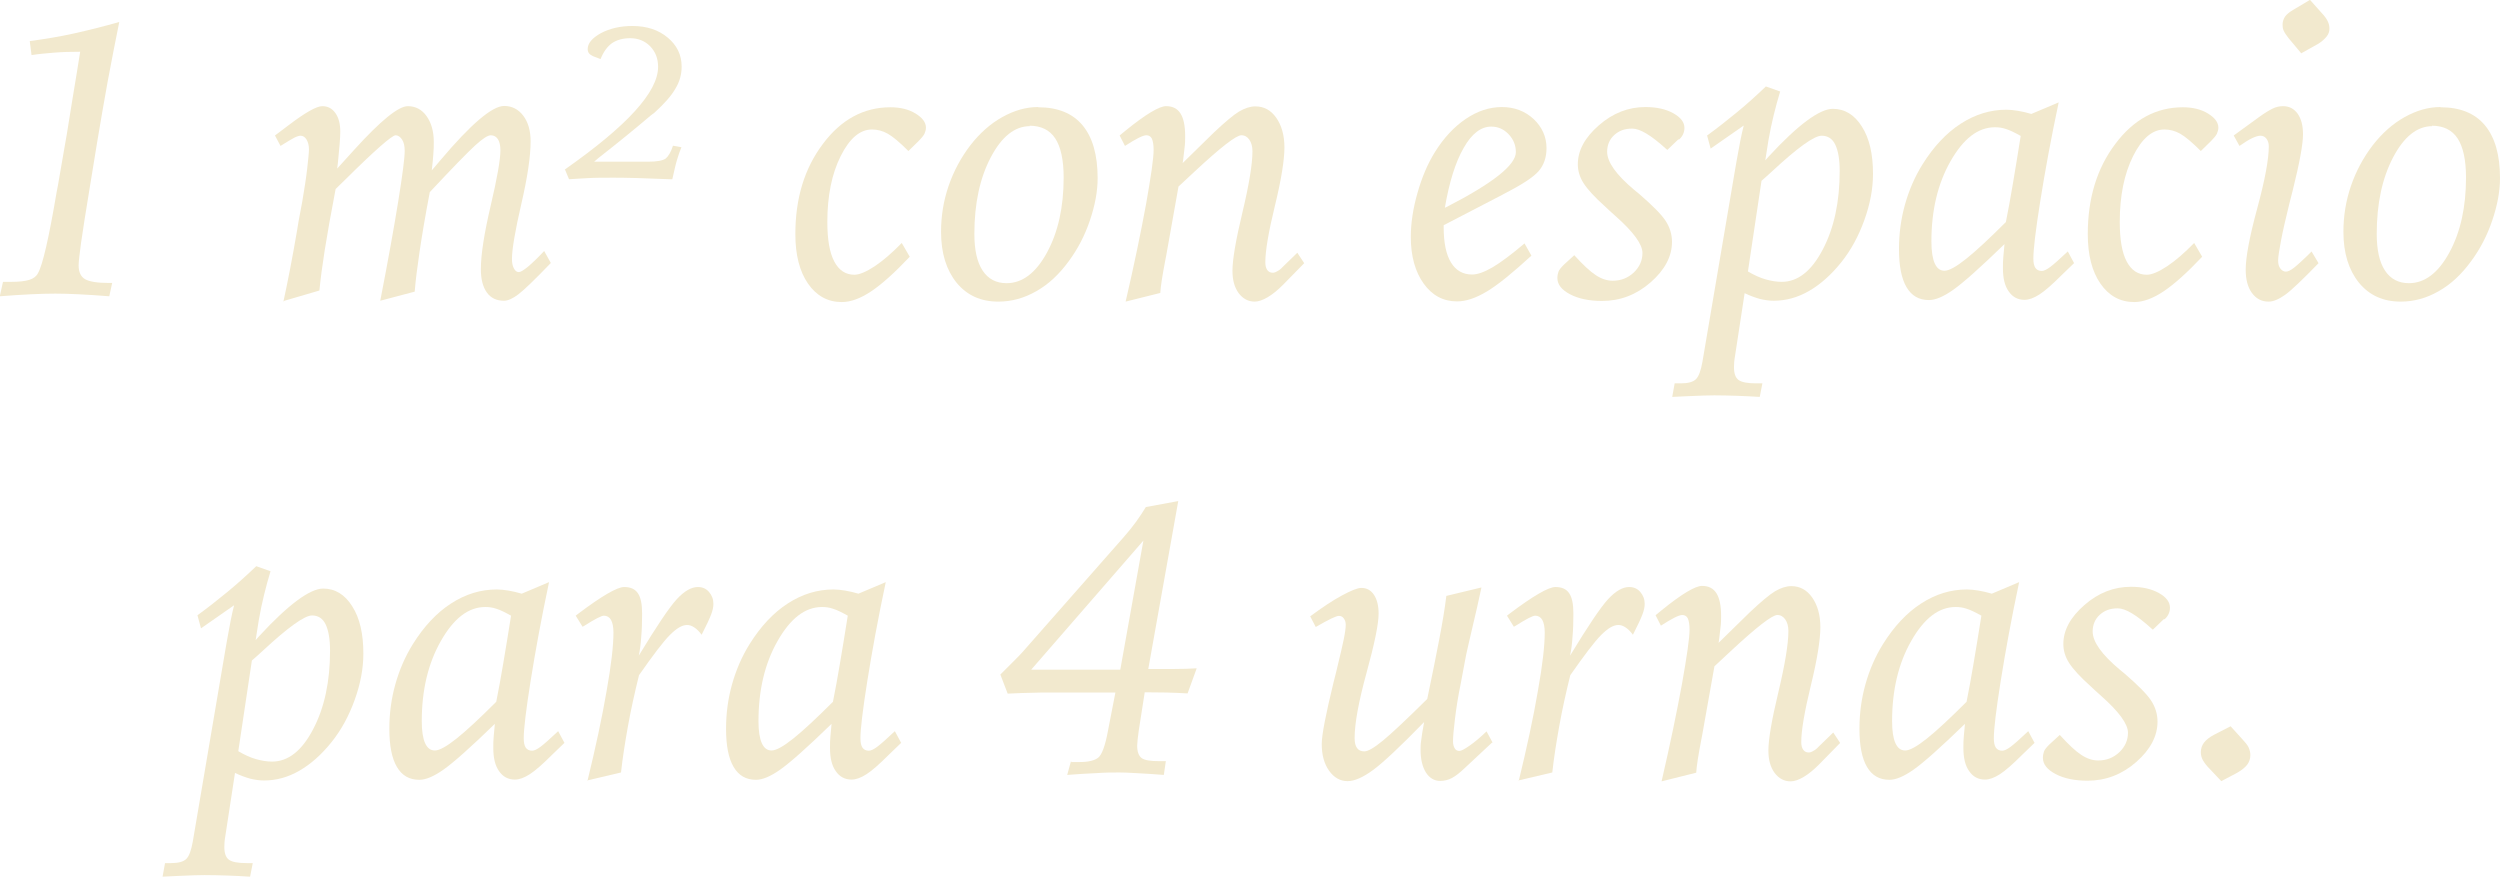 <?xml version="1.0" encoding="UTF-8"?>
<svg id="Capa_2" data-name="Capa 2" xmlns="http://www.w3.org/2000/svg" viewBox="0 0 112.56 39.48">
  <defs>
    <style>
      .cls-1 {
        fill: #f2e9ce;
      }
    </style>
  </defs>
  <g id="Slide_3" data-name="Slide 3">
    <g id="Opciones_2" data-name="Opciones 2">
      <g>
        <path class="cls-1" d="M.14,12.69h.36c.36,0,.63-.03.82-.09.19-.06.32-.16.39-.3.21-.36.49-1.58.84-3.65l.06-.31.28-1.62c.04-.18.16-.92.37-2.24.15-.88.26-1.6.35-2.15-.42,0-.81.01-1.17.04s-.7.06-1.02.11l-.08-.63c.67-.09,1.35-.2,2.02-.35s1.34-.32,2.01-.51c-.18.88-.35,1.77-.52,2.67-.16.89-.32,1.8-.47,2.71l-.33,2.02c-.19,1.17-.33,2.02-.4,2.54-.07.52-.11.86-.11,1.02,0,.3.1.51.29.62s.55.17,1.06.17h.16l-.13.6c-.5-.04-.95-.07-1.37-.09-.41-.02-.77-.03-1.06-.03-.32,0-.69.01-1.11.03s-.88.05-1.39.09l.14-.63Z"/>
        <path class="cls-1" d="M12.76,13.58c.19-.87.4-1.94.62-3.23.03-.17.05-.29.06-.37l.17-.91c.09-.54.17-1.03.22-1.47s.08-.73.08-.88c0-.18-.04-.32-.11-.44-.07-.11-.16-.17-.27-.17-.06,0-.16.03-.28.09-.12.06-.33.19-.62.37l-.25-.47c.15-.11.35-.26.61-.46.75-.57,1.26-.86,1.52-.86.25,0,.44.1.59.31.15.21.22.49.22.84,0,.28-.04.75-.11,1.43-.01.1-.02.18-.03.23.19-.21.45-.49.78-.86,1.18-1.3,1.98-1.95,2.4-1.95.35,0,.63.15.84.44s.33.68.33,1.16c0,.17,0,.36-.02.56-.01.2-.04.45-.07.73.09-.11.23-.26.4-.47,1.37-1.62,2.32-2.43,2.86-2.43.35,0,.64.15.86.44.22.29.33.68.33,1.15,0,.68-.14,1.62-.42,2.83-.28,1.21-.42,2.04-.42,2.47,0,.18.03.32.09.43.06.11.13.16.22.16.08,0,.21-.08.42-.25.2-.17.44-.4.72-.7l.3.54c-.72.75-1.21,1.22-1.46,1.41-.25.19-.47.29-.65.29-.33,0-.59-.12-.77-.37-.18-.25-.27-.6-.27-1.05,0-.66.15-1.61.44-2.85s.44-2.07.44-2.51c0-.21-.04-.38-.11-.49s-.18-.18-.32-.18-.37.15-.71.46c-.34.31-1.02,1.01-2.04,2.1-.21,1.1-.36,2-.46,2.68s-.18,1.29-.22,1.8l-1.55.41c.35-1.8.62-3.3.81-4.48s.29-1.94.29-2.27c0-.22-.04-.39-.12-.51-.08-.12-.18-.19-.29-.19-.16,0-.93.67-2.29,2.02l-.41.4c-.22,1.14-.38,2.06-.49,2.75s-.19,1.3-.24,1.82l-1.57.46Z"/>
        <path class="cls-1" d="M25.42,7.64c1.41-.99,2.47-1.87,3.16-2.63.7-.77,1.05-1.43,1.05-2,0-.38-.12-.68-.36-.93-.24-.24-.54-.36-.9-.36-.33,0-.6.08-.81.22-.21.15-.39.39-.52.72l-.34-.13c-.08-.04-.14-.08-.18-.13s-.06-.12-.06-.19c0-.26.2-.5.6-.72.4-.21.87-.32,1.41-.32.64,0,1.17.17,1.59.52s.63.78.63,1.31c0,.35-.09.68-.28.99-.18.32-.5.68-.94,1.08-.02.01-.07.05-.16.12-.74.63-1.53,1.27-2.36,1.92l-.2.17h2.43c.4,0,.66-.05.79-.14.12-.1.24-.29.33-.58l.38.07c-.07.16-.13.35-.19.54s-.13.5-.22.9h-.11c-1.13-.05-1.97-.07-2.52-.07-.46,0-.85,0-1.17.02s-.6.03-.85.05l-.18-.43Z"/>
        <path class="cls-1" d="M41.37,6.34l-.47.46c-.39-.39-.7-.65-.93-.78s-.47-.19-.71-.19c-.54,0-1.01.4-1.41,1.2-.4.8-.6,1.79-.6,2.96,0,.79.1,1.38.31,1.78s.51.6.91.6c.22,0,.53-.13.91-.38.39-.26.79-.61,1.22-1.05l.36.62c-.68.72-1.26,1.24-1.74,1.56-.48.32-.92.48-1.32.48-.63,0-1.14-.28-1.52-.83-.38-.55-.57-1.29-.57-2.23,0-1.61.41-2.96,1.24-4.06.82-1.1,1.84-1.65,3.04-1.65.44,0,.82.09,1.13.28s.47.4.47.64c0,.09-.03.19-.07.28-.05.09-.14.2-.27.33Z"/>
        <path class="cls-1" d="M46.75,4.83c.87,0,1.54.27,1.99.81s.68,1.33.68,2.38c0,.6-.12,1.23-.35,1.91-.23.68-.55,1.29-.95,1.83-.43.59-.91,1.04-1.46,1.35-.54.31-1.11.47-1.71.47-.79,0-1.41-.28-1.88-.85-.46-.57-.7-1.33-.7-2.29,0-.71.11-1.4.34-2.07s.56-1.28.98-1.83c.42-.54.9-.97,1.44-1.27.54-.3,1.07-.45,1.6-.45ZM46.37,5.68c-.68,0-1.27.47-1.76,1.4s-.74,2.08-.74,3.45c0,.72.12,1.27.37,1.65.25.38.61.57,1.08.57.71,0,1.32-.46,1.82-1.38.5-.92.75-2.04.75-3.38,0-.79-.13-1.38-.38-1.76-.25-.38-.64-.57-1.16-.57Z"/>
        <path class="cls-1" d="M53.24,7.35l1.42-1.39c.5-.47.88-.79,1.13-.94.26-.15.5-.23.73-.23.39,0,.7.17.94.51s.37.79.37,1.34-.14,1.45-.43,2.63c-.29,1.19-.43,2.03-.43,2.54,0,.15.03.27.09.35.06.08.14.12.25.12.05,0,.12-.02.2-.07.08-.04.16-.1.23-.18l.67-.65.31.47-.96.98c-.23.23-.46.42-.68.55s-.42.2-.59.2c-.29,0-.53-.13-.72-.38-.19-.26-.28-.59-.28-1.01,0-.5.15-1.38.45-2.63.3-1.26.45-2.17.45-2.75,0-.22-.05-.39-.14-.52-.09-.13-.21-.2-.36-.2-.23,0-.93.54-2.1,1.63-.31.29-.55.51-.73.68l-.55,3.09-.05.26c-.12.63-.2,1.11-.22,1.44l-1.56.39c.39-1.68.69-3.14.92-4.39.22-1.24.34-2.06.34-2.44,0-.23-.03-.4-.08-.51-.05-.1-.14-.15-.25-.15-.07,0-.19.04-.35.12s-.36.2-.61.36l-.24-.47c.06-.05.16-.13.28-.23.9-.73,1.51-1.09,1.81-1.09s.51.11.65.33c.14.22.21.56.21,1.02,0,.16,0,.35-.03.55s-.04.42-.08.65Z"/>
        <path class="cls-1" d="M67.68,8.75l-2.68,1.39v.09c0,.7.11,1.23.33,1.59.22.36.54.54.95.54.25,0,.55-.11.93-.33.37-.22.85-.58,1.43-1.07l.31.55c-.84.77-1.5,1.31-2,1.61s-.94.45-1.35.45c-.62,0-1.12-.27-1.5-.8-.38-.53-.58-1.23-.58-2.1,0-.62.1-1.28.3-1.98.2-.71.46-1.32.79-1.85.4-.64.87-1.14,1.39-1.49s1.06-.53,1.62-.53,1.04.18,1.43.54c.38.36.58.8.58,1.31,0,.42-.12.76-.35,1.03-.23.27-.76.62-1.59,1.04ZM65.04,9.36l.09-.04c2.08-1.07,3.12-1.89,3.12-2.47,0-.31-.11-.58-.33-.81-.22-.23-.48-.34-.78-.34-.46,0-.88.32-1.24.96-.37.64-.65,1.54-.85,2.71Z"/>
        <path class="cls-1" d="M75.56,6.28l-.49.47-.06-.05c-.67-.61-1.17-.91-1.52-.91s-.6.1-.81.29-.32.45-.32.75c0,.47.41,1.04,1.22,1.72.1.08.17.14.22.18.6.52,1,.92,1.19,1.21.19.29.29.61.29.95,0,.65-.32,1.26-.96,1.82-.64.56-1.37.84-2.19.84-.58,0-1.06-.1-1.44-.3s-.57-.44-.57-.73c0-.11.02-.21.05-.29s.11-.18.24-.31l.47-.43c.39.43.71.73.97.9s.51.25.76.25c.37,0,.68-.12.95-.37.26-.25.39-.54.39-.88,0-.39-.4-.94-1.2-1.65-.21-.19-.37-.33-.48-.44-.47-.42-.79-.77-.97-1.05s-.26-.57-.26-.85c0-.63.32-1.21.95-1.76s1.33-.82,2.09-.82c.5,0,.92.09,1.26.28.34.19.5.41.5.66,0,.1-.02.19-.06.28s-.1.17-.18.24Z"/>
        <path class="cls-1" d="M79.5,3.89l.65.23c-.11.35-.2.7-.29,1.06-.09.36-.17.75-.24,1.15l-.14.89.16-.18c1.32-1.43,2.29-2.14,2.88-2.14.54,0,.98.27,1.31.8.34.53.5,1.24.5,2.13,0,.67-.13,1.36-.39,2.08s-.6,1.35-1.04,1.9c-.45.56-.93.99-1.45,1.29-.52.3-1.05.44-1.59.44-.21,0-.41-.03-.62-.08-.21-.06-.44-.14-.69-.26l-.43,2.81c-.02.11-.03.2-.04.29,0,.09-.01.16-.01.23,0,.29.07.48.21.58.14.1.4.15.79.15h.28l-.12.61c-.35-.02-.69-.04-1.03-.05s-.68-.02-1.02-.02c-.21,0-.62.01-1.25.04-.28.01-.49.02-.64.03l.11-.61h.27c.33,0,.56-.06.69-.19.13-.13.22-.39.29-.78l1.48-8.71c.02-.09.04-.22.07-.4.11-.63.21-1.14.31-1.53l-1.49,1.04-.16-.59c.46-.33.91-.69,1.35-1.05s.88-.76,1.3-1.16ZM78.71,12.23c.28.16.54.28.79.35s.49.11.72.11c.72,0,1.34-.48,1.85-1.46.51-.97.76-2.15.76-3.53,0-.53-.07-.92-.2-1.19s-.34-.4-.61-.4c-.34,0-1.09.54-2.24,1.61-.2.18-.35.32-.47.42l-.61,4.07Z"/>
        <path class="cls-1" d="M93.38,11.85l-.56.54c-.42.42-.75.71-1,.87-.25.16-.47.24-.67.24-.3,0-.54-.13-.71-.38-.18-.25-.26-.6-.26-1.05,0-.17,0-.35.02-.53s.03-.37.05-.55c-1.1,1.07-1.87,1.75-2.31,2.06s-.8.46-1.09.46c-.45,0-.78-.19-1.01-.58-.23-.39-.34-.96-.34-1.72,0-.69.09-1.36.27-2,.18-.64.44-1.25.79-1.81.5-.8,1.07-1.41,1.72-1.83s1.33-.63,2.06-.63c.16,0,.33.02.52.05s.39.08.6.14l1.23-.52c-.35,1.65-.62,3.13-.83,4.45s-.31,2.17-.31,2.58c0,.19.03.33.09.42.06.09.16.14.29.14.09,0,.22-.06.38-.18s.42-.35.79-.7l.29.54ZM90.31,10.01c.11-.53.21-1.11.32-1.75.11-.63.22-1.34.35-2.14-.27-.15-.49-.26-.66-.31-.17-.06-.33-.08-.5-.08-.76,0-1.42.51-2,1.53s-.86,2.22-.86,3.61c0,.44.05.77.15.99.1.22.24.33.44.33s.53-.18.98-.54,1.04-.91,1.77-1.64Z"/>
        <path class="cls-1" d="M99.56,6.34l-.47.46c-.39-.39-.7-.65-.93-.78s-.47-.19-.71-.19c-.54,0-1.01.4-1.41,1.2-.4.8-.6,1.79-.6,2.96,0,.79.1,1.38.31,1.78s.51.6.91.6c.22,0,.53-.13.91-.38.39-.26.79-.61,1.22-1.05l.36.62c-.68.72-1.26,1.24-1.74,1.56-.48.32-.92.48-1.32.48-.63,0-1.14-.28-1.52-.83-.38-.55-.57-1.29-.57-2.23,0-1.61.41-2.96,1.24-4.06.82-1.1,1.84-1.65,3.04-1.65.44,0,.82.09,1.13.28s.47.4.47.64c0,.09-.03.19-.07.28-.05.09-.14.2-.27.33Z"/>
        <path class="cls-1" d="M104.08,11.33l.31.52c-.72.74-1.22,1.22-1.5,1.42s-.53.31-.75.31c-.31,0-.56-.13-.75-.39-.19-.26-.28-.61-.28-1.05,0-.55.17-1.47.52-2.76.35-1.29.52-2.22.52-2.79,0-.15-.04-.26-.11-.35s-.16-.13-.27-.13c-.09,0-.22.04-.37.11s-.34.19-.57.35l-.26-.47,1.17-.85c.22-.16.42-.28.58-.36s.32-.11.47-.11c.28,0,.49.11.66.34.16.23.24.53.24.93,0,.43-.15,1.27-.46,2.51l-.16.63c-.16.66-.29,1.21-.37,1.64s-.13.73-.13.9c0,.15.03.27.1.36s.15.14.25.14c.09,0,.22-.06.37-.18s.42-.36.8-.74ZM104.01,0l.5.56c.14.15.24.28.29.39.06.12.08.23.08.35,0,.12-.04.24-.13.35-.09.11-.21.22-.37.32l-.77.43-.56-.67c-.12-.15-.19-.26-.23-.35s-.05-.17-.05-.27c0-.13.04-.25.11-.36.07-.1.19-.2.36-.3l.77-.46Z"/>
        <path class="cls-1" d="M109.89,4.83c.87,0,1.54.27,1.99.81s.68,1.33.68,2.38c0,.6-.12,1.23-.35,1.91-.23.68-.55,1.29-.95,1.83-.43.59-.91,1.04-1.46,1.35-.54.31-1.11.47-1.71.47-.79,0-1.41-.28-1.88-.85-.46-.57-.7-1.33-.7-2.29,0-.71.11-1.4.34-2.07s.56-1.28.98-1.83c.42-.54.9-.97,1.44-1.27.54-.3,1.07-.45,1.6-.45ZM109.51,5.68c-.68,0-1.27.47-1.76,1.4s-.74,2.08-.74,3.45c0,.72.12,1.27.37,1.65.25.38.61.57,1.08.57.71,0,1.32-.46,1.82-1.38.5-.92.75-2.04.75-3.38,0-.79-.13-1.38-.38-1.76-.25-.38-.64-.57-1.16-.57Z"/>
        <path class="cls-1" d="M11.53,25.49l.65.23c-.11.35-.2.7-.29,1.06-.09.36-.17.75-.24,1.15l-.14.89.16-.18c1.32-1.43,2.29-2.14,2.88-2.14.54,0,.98.27,1.31.8.34.53.5,1.24.5,2.13,0,.67-.13,1.36-.39,2.08s-.6,1.35-1.04,1.9c-.45.56-.93.99-1.45,1.29-.52.3-1.05.44-1.59.44-.21,0-.41-.03-.62-.08-.21-.06-.44-.14-.69-.26l-.43,2.81c-.02.11-.03.2-.04.29,0,.09-.01.16-.01.23,0,.29.07.48.21.58.14.1.4.15.79.15h.28l-.12.61c-.35-.02-.69-.04-1.03-.05s-.68-.02-1.02-.02c-.21,0-.62.01-1.25.04-.28.01-.49.02-.64.03l.11-.61h.27c.33,0,.56-.06.69-.19.13-.13.22-.39.29-.78l1.48-8.71c.02-.09.04-.22.07-.4.11-.63.21-1.14.31-1.53l-1.49,1.04-.16-.59c.46-.33.91-.69,1.35-1.05s.88-.76,1.3-1.16ZM10.74,33.83c.28.16.54.28.79.35s.49.11.72.11c.72,0,1.34-.48,1.85-1.46.51-.97.76-2.15.76-3.53,0-.53-.07-.92-.2-1.19s-.34-.4-.61-.4c-.34,0-1.09.54-2.24,1.61-.2.18-.35.32-.47.42l-.61,4.07Z"/>
        <path class="cls-1" d="M25.41,33.45l-.56.54c-.42.42-.75.71-1,.87-.25.16-.47.24-.67.24-.3,0-.54-.13-.71-.38-.18-.25-.26-.6-.26-1.05,0-.17,0-.35.02-.53s.03-.37.05-.55c-1.1,1.07-1.87,1.75-2.31,2.06s-.8.46-1.09.46c-.45,0-.78-.19-1.01-.58-.23-.39-.34-.96-.34-1.72,0-.69.09-1.36.27-2,.18-.64.44-1.25.79-1.81.5-.8,1.07-1.41,1.72-1.83s1.33-.63,2.06-.63c.16,0,.33.02.52.05s.39.08.6.14l1.23-.52c-.35,1.65-.62,3.13-.83,4.45s-.31,2.17-.31,2.58c0,.19.03.33.09.42.06.09.16.14.29.14.09,0,.22-.06.38-.18s.42-.35.79-.7l.29.54ZM22.34,31.61c.11-.53.21-1.11.32-1.75.11-.63.22-1.34.35-2.14-.27-.15-.49-.26-.66-.31-.17-.06-.33-.08-.5-.08-.76,0-1.42.51-2,1.53s-.86,2.22-.86,3.61c0,.44.05.77.15.99.1.22.24.33.44.33s.53-.18.98-.54,1.04-.91,1.77-1.64Z"/>
        <path class="cls-1" d="M26.45,35.16c.37-1.52.66-2.87.86-4.04.21-1.17.31-2.05.31-2.64,0-.25-.04-.44-.11-.57-.07-.12-.18-.19-.32-.19-.11,0-.4.15-.89.46l-.07.04-.31-.5.13-.1c1.05-.79,1.74-1.19,2.05-1.19.29,0,.49.09.62.28.13.19.19.49.19.92,0,.38-.01.73-.04,1.05-.02.33-.06.61-.11.84.8-1.32,1.37-2.17,1.71-2.54s.66-.55.95-.55c.2,0,.37.07.5.22s.2.33.2.54c0,.13-.03.29-.1.47-.07.19-.21.49-.43.92-.11-.15-.21-.25-.33-.33s-.22-.11-.33-.11c-.22,0-.47.15-.77.45s-.76.91-1.39,1.81c-.2.81-.37,1.58-.5,2.31-.13.73-.24,1.42-.31,2.07l-1.53.36Z"/>
        <path class="cls-1" d="M40.57,33.45l-.56.54c-.42.42-.75.71-1,.87-.25.16-.47.24-.67.24-.3,0-.54-.13-.71-.38-.18-.25-.26-.6-.26-1.05,0-.17,0-.35.02-.53s.03-.37.05-.55c-1.1,1.07-1.87,1.75-2.31,2.06s-.8.46-1.09.46c-.45,0-.78-.19-1.01-.58-.23-.39-.34-.96-.34-1.72,0-.69.09-1.36.27-2,.18-.64.44-1.25.79-1.81.5-.8,1.07-1.41,1.72-1.83s1.33-.63,2.06-.63c.16,0,.33.02.52.05s.39.08.6.14l1.23-.52c-.35,1.65-.62,3.13-.83,4.45s-.31,2.17-.31,2.58c0,.19.03.33.09.42.06.09.16.14.29.14.09,0,.22-.06.38-.18s.42-.35.79-.7l.29.54ZM37.5,31.61c.11-.53.21-1.11.32-1.75.11-.63.22-1.34.35-2.14-.27-.15-.49-.26-.66-.31-.17-.06-.33-.08-.5-.08-.76,0-1.42.51-2,1.53s-.86,2.22-.86,3.61c0,.44.05.77.15.99.1.22.24.33.44.33s.53-.18.98-.54,1.04-.91,1.77-1.64Z"/>
        <path class="cls-1" d="M48.24,34.31s.11,0,.19,0,.14,0,.18,0c.4,0,.68-.07.84-.2.16-.13.31-.53.43-1.18l.34-1.75h-3.15c-.08,0-.27,0-.56.01-.29,0-.67.02-1.14.04l-.33-.86c.13-.13.31-.31.54-.54s.38-.38.43-.44l4.57-5.19c.23-.26.42-.5.58-.72.16-.22.3-.44.43-.65l1.46-.27-1.35,7.56c.4,0,.79,0,1.16,0s.71-.01,1.02-.03l-.41,1.13c-.32-.02-.64-.03-.96-.04-.32,0-.64-.01-.97-.01l-.27,1.73c-.02.15-.04.29-.05.4s-.02.21-.02.27c0,.28.07.46.2.56.13.1.4.14.78.14h.31l-.09.62c-.48-.04-.89-.06-1.23-.08-.34-.02-.6-.03-.76-.03-.31,0-.66,0-1.06.03-.39.02-.83.04-1.3.08l.17-.62ZM46.42,30.15h4.02l1.04-5.81-5.05,5.81Z"/>
        <path class="cls-1" d="M67.16,33.45l-1.21,1.13c-.22.21-.41.36-.58.45s-.35.13-.53.13c-.26,0-.48-.13-.64-.38-.16-.26-.24-.6-.24-1.02,0-.12,0-.27.03-.44.02-.17.06-.44.13-.81-1.08,1.11-1.85,1.83-2.3,2.16s-.83.5-1.15.5c-.33,0-.61-.16-.83-.47s-.33-.71-.33-1.2c0-.41.18-1.33.53-2.77.09-.34.15-.6.19-.77.12-.49.21-.88.27-1.17s.09-.52.09-.66c0-.12-.03-.21-.09-.29s-.13-.11-.22-.11c-.06,0-.17.04-.34.12s-.4.21-.7.38l-.25-.48c.54-.4,1.02-.72,1.43-.94s.7-.34.87-.34c.24,0,.43.1.57.31.14.21.21.49.21.85,0,.46-.18,1.34-.54,2.65-.36,1.31-.54,2.3-.54,2.95,0,.21.04.36.11.45.07.1.18.15.33.15.16,0,.44-.16.84-.49.4-.33,1.06-.95,1.99-1.87.22-1.05.4-1.95.54-2.68.14-.73.25-1.38.32-1.96l1.58-.38-.19.87c-.33,1.42-.52,2.22-.54,2.38l-.21,1.12c-.11.53-.19,1.04-.25,1.53-.06.49-.09.83-.09,1.03,0,.13.03.24.08.32s.12.11.21.11c.08,0,.23-.08.46-.24s.48-.37.76-.64l.27.5Z"/>
        <path class="cls-1" d="M68.38,35.16c.37-1.52.66-2.87.86-4.04.21-1.17.31-2.05.31-2.64,0-.25-.04-.44-.11-.57-.07-.12-.18-.19-.32-.19-.11,0-.4.15-.89.46l-.07.04-.31-.5.13-.1c1.05-.79,1.74-1.19,2.05-1.19.29,0,.49.09.62.28.13.19.19.49.19.92,0,.38-.01.73-.04,1.05-.02.33-.06.61-.11.84.8-1.32,1.37-2.17,1.71-2.54s.66-.55.95-.55c.2,0,.37.07.5.22s.2.33.2.54c0,.13-.03.29-.1.47-.07.19-.21.49-.43.92-.11-.15-.21-.25-.33-.33s-.22-.11-.33-.11c-.22,0-.47.15-.77.45s-.76.91-1.39,1.81c-.2.81-.37,1.58-.5,2.31-.13.73-.24,1.42-.31,2.07l-1.53.36Z"/>
        <path class="cls-1" d="M77.37,28.95l1.42-1.39c.5-.47.88-.79,1.13-.94.26-.15.5-.23.73-.23.39,0,.7.17.94.51s.37.79.37,1.34-.14,1.45-.43,2.63c-.29,1.19-.43,2.03-.43,2.54,0,.15.03.27.09.35.06.08.14.12.25.12.05,0,.12-.02.2-.07.08-.04.16-.1.23-.18l.67-.65.31.47-.96.98c-.23.23-.46.42-.68.55s-.42.2-.59.2c-.29,0-.53-.13-.72-.38-.19-.26-.28-.59-.28-1.01,0-.5.15-1.38.45-2.63.3-1.26.45-2.17.45-2.75,0-.22-.05-.39-.14-.52-.09-.13-.21-.2-.36-.2-.23,0-.93.54-2.1,1.63-.31.29-.55.51-.73.68l-.55,3.09-.05.26c-.12.63-.2,1.11-.22,1.44l-1.56.39c.39-1.68.69-3.14.92-4.39.22-1.24.34-2.06.34-2.44,0-.23-.03-.4-.08-.51-.05-.1-.14-.15-.25-.15-.07,0-.19.04-.35.12s-.36.2-.61.36l-.24-.47c.06-.05.16-.13.28-.23.9-.73,1.51-1.09,1.81-1.09s.51.11.65.33c.14.22.21.56.21,1.02,0,.16,0,.35-.03.55s-.04.42-.08.65Z"/>
        <path class="cls-1" d="M91.6,33.45l-.56.54c-.42.42-.75.71-1,.87-.25.16-.47.24-.67.24-.3,0-.54-.13-.71-.38-.18-.25-.26-.6-.26-1.05,0-.17,0-.35.02-.53s.03-.37.05-.55c-1.1,1.07-1.87,1.75-2.31,2.06s-.8.46-1.09.46c-.45,0-.78-.19-1.01-.58-.23-.39-.34-.96-.34-1.72,0-.69.09-1.36.27-2,.18-.64.44-1.25.79-1.81.5-.8,1.07-1.41,1.72-1.83s1.33-.63,2.06-.63c.16,0,.33.02.52.05s.39.08.6.14l1.23-.52c-.35,1.65-.62,3.13-.83,4.45s-.31,2.17-.31,2.58c0,.19.03.33.09.42.06.09.16.14.29.14.09,0,.22-.06.38-.18s.42-.35.79-.7l.29.54ZM88.54,31.61c.11-.53.21-1.11.32-1.75.11-.63.22-1.34.35-2.14-.27-.15-.49-.26-.66-.31-.17-.06-.33-.08-.5-.08-.76,0-1.42.51-2,1.53s-.86,2.22-.86,3.61c0,.44.05.77.15.99.1.22.24.33.44.33s.53-.18.98-.54,1.04-.91,1.77-1.64Z"/>
        <path class="cls-1" d="M97.42,27.88l-.49.47-.06-.05c-.67-.61-1.17-.91-1.52-.91s-.6.1-.81.29-.32.45-.32.75c0,.47.41,1.04,1.22,1.72.1.08.17.14.22.18.6.52,1,.92,1.19,1.21.19.29.29.61.29.95,0,.65-.32,1.26-.96,1.82-.64.56-1.37.84-2.19.84-.58,0-1.06-.1-1.44-.3s-.57-.44-.57-.73c0-.11.02-.21.05-.29s.11-.18.24-.31l.47-.43c.39.43.71.73.97.9s.51.25.76.25c.37,0,.68-.12.95-.37.26-.25.39-.54.39-.88,0-.39-.4-.94-1.2-1.65-.21-.19-.37-.33-.48-.44-.47-.42-.79-.77-.97-1.05s-.26-.57-.26-.85c0-.63.32-1.21.95-1.76s1.33-.82,2.09-.82c.5,0,.92.09,1.26.28.34.19.5.41.5.66,0,.1-.02.19-.06.28s-.1.17-.18.24Z"/>
        <path class="cls-1" d="M100.44,32.71l.49.54c.15.16.26.29.31.4s.08.23.08.35c0,.16-.05.31-.15.44s-.27.26-.51.39l-.65.34-.5-.53c-.15-.15-.25-.28-.32-.4s-.1-.25-.1-.37c0-.16.05-.31.14-.43.1-.13.25-.25.46-.36l.74-.38Z"/>
      </g>
    </g>
  </g>
</svg>